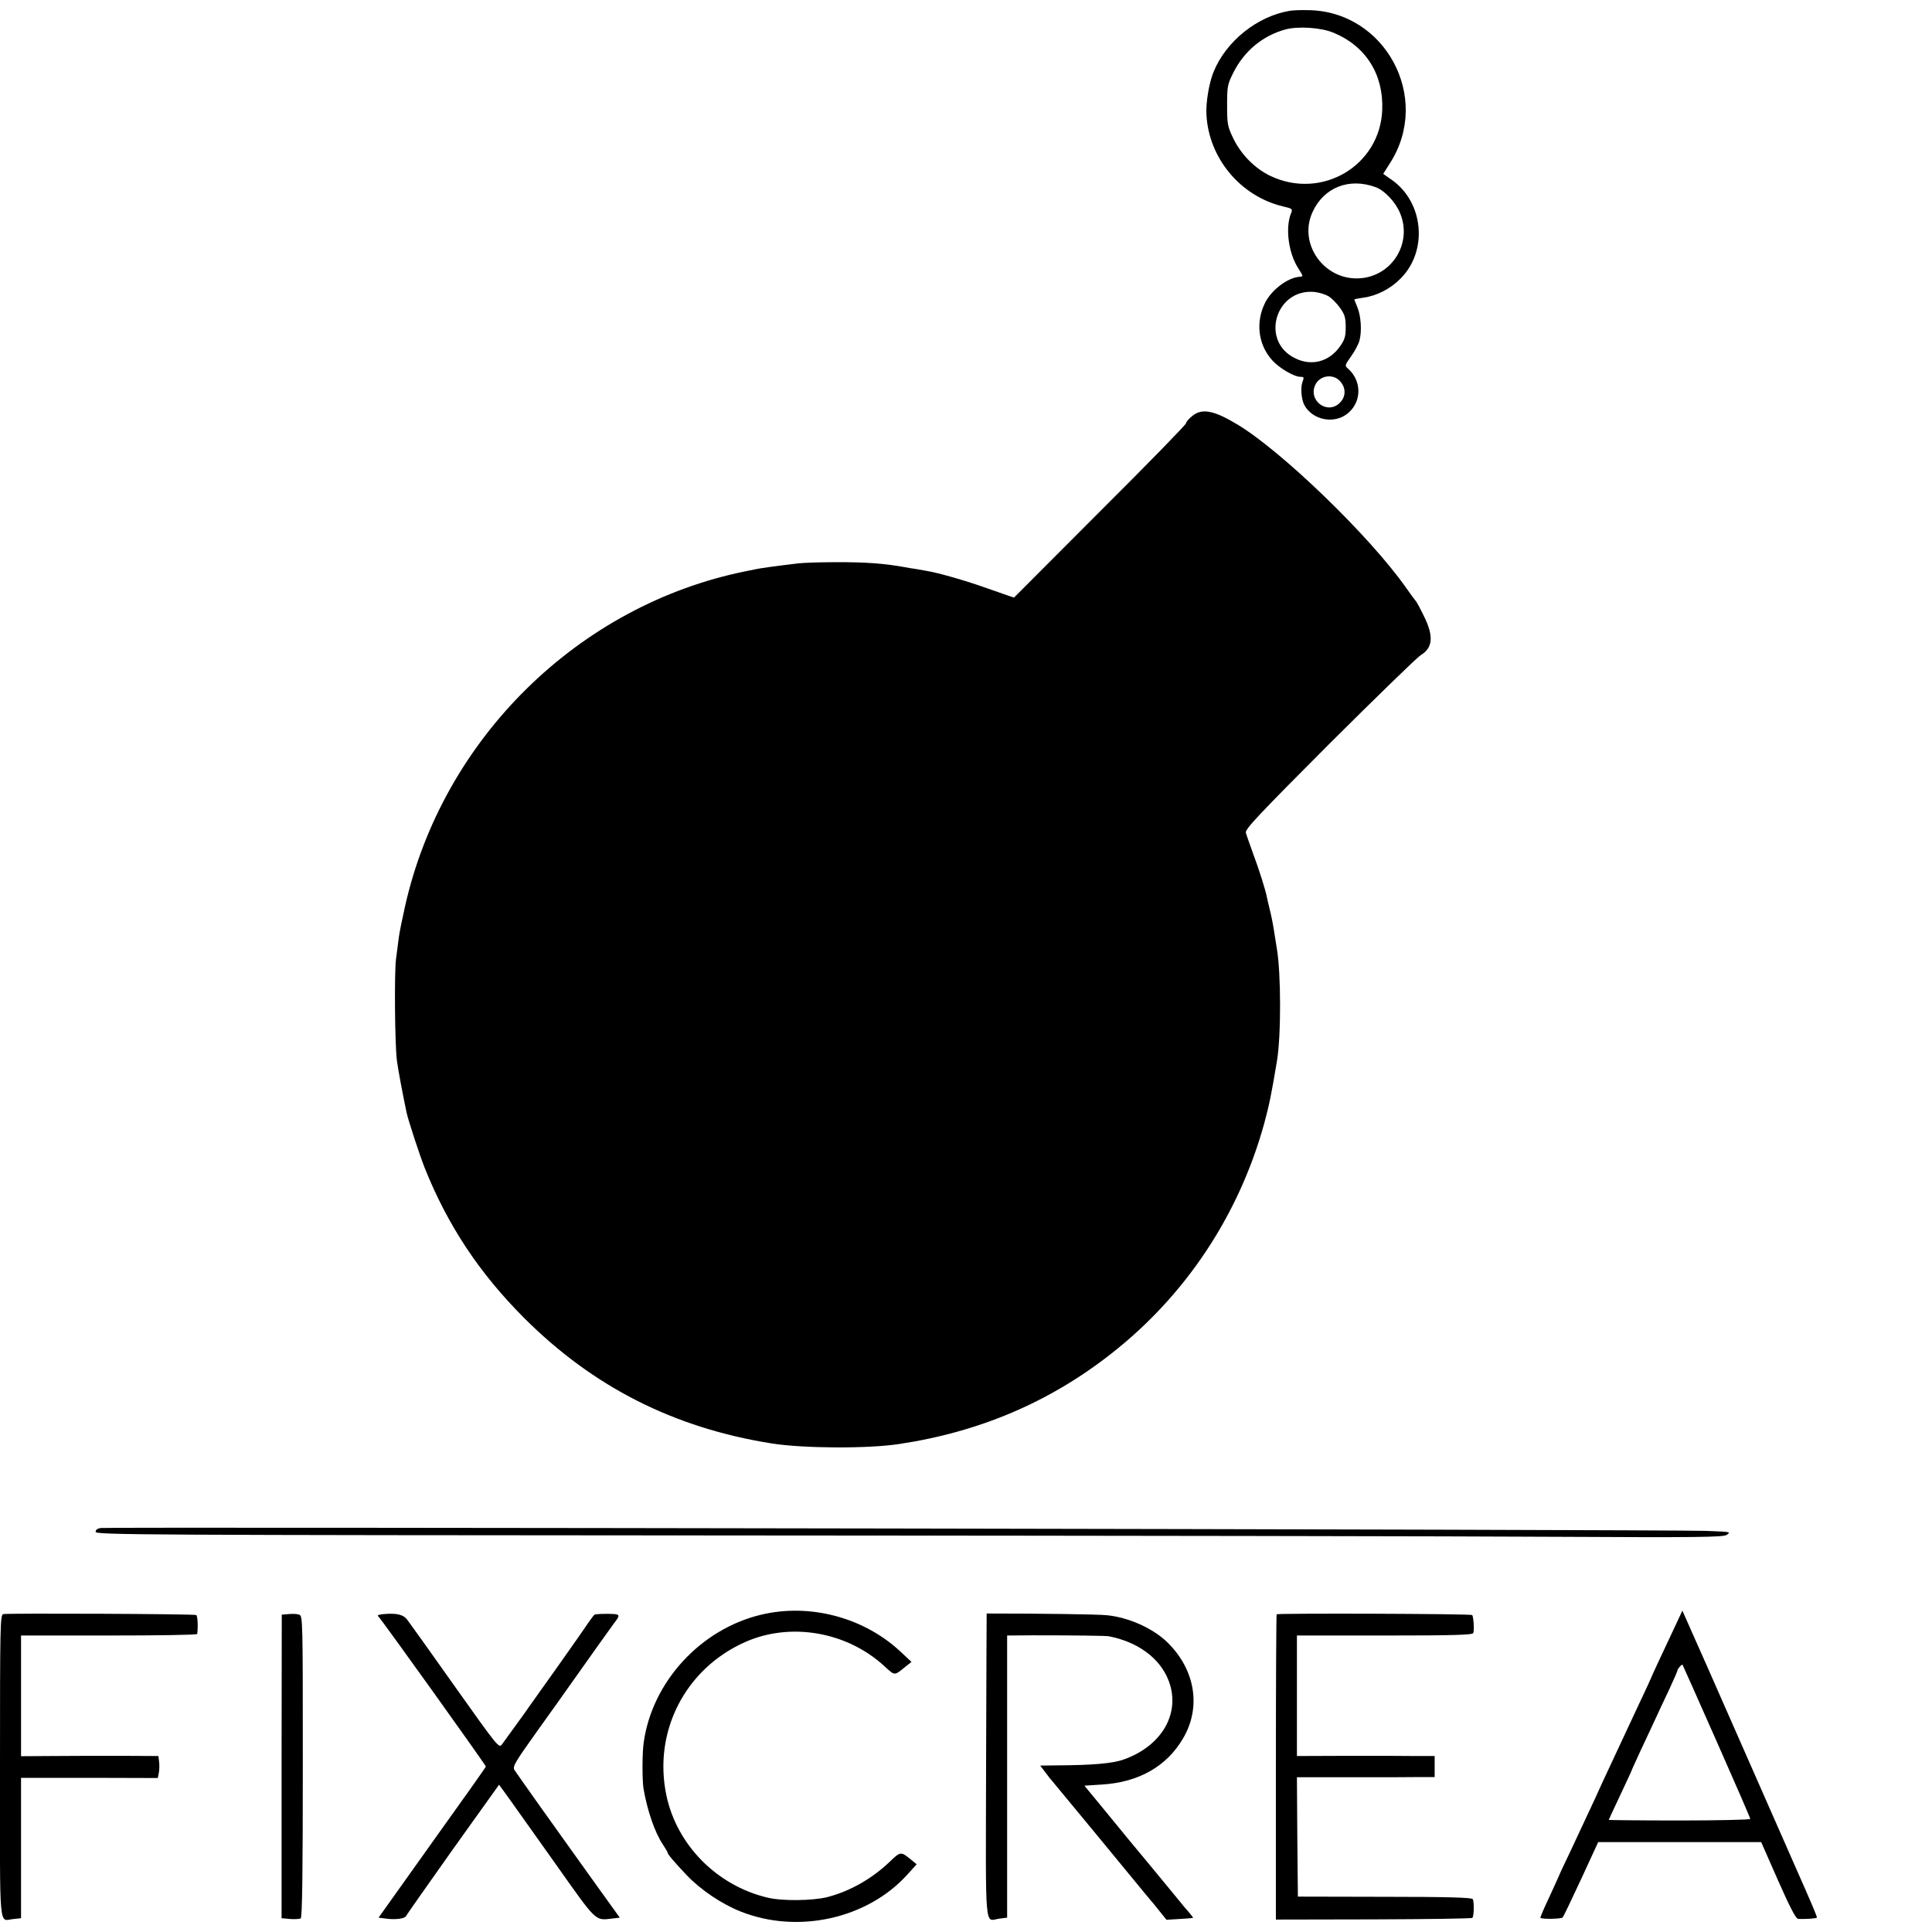 <?xml version="1.0" standalone="no"?>
<!DOCTYPE svg PUBLIC "-//W3C//DTD SVG 20010904//EN"
 "http://www.w3.org/TR/2001/REC-SVG-20010904/DTD/svg10.dtd">
<svg version="1.0" xmlns="http://www.w3.org/2000/svg"
 width="1010pt" height="1010pt" viewBox="0 0 1010 1010"
 preserveAspectRatio="xMidYMid meet">
<g transform="translate(0,1010) scale(0.1,-0.1)"
fill="#000000" stroke="none">
<path d="M6740 10043 c-169 -29 -330 -159 -395 -317 -24 -57 -42 -163 -38
-226 12 -227 178 -426 400 -479 51 -12 52 -13 41 -39 -29 -76 -12 -204 38
-283 29 -46 28 -44 7 -46 -62 -5 -145 -68 -179 -135 -50 -99 -38 -215 33 -297
36 -43 117 -91 152 -91 18 0 19 -3 10 -27 -11 -29 -6 -92 10 -121 40 -74 145
-99 216 -51 83 57 89 173 13 241 -19 16 -18 18 15 65 19 26 39 64 44 83 13 48
8 128 -11 174 -9 21 -16 40 -16 41 0 1 21 5 48 9 68 9 141 46 193 99 146 145
122 401 -47 518 l-43 30 36 57 c219 342 -27 797 -432 799 -39 1 -81 -1 -95 -4z
m231 -114 c168 -69 262 -217 255 -402 -10 -292 -314 -473 -582 -348 -83 39
-156 113 -197 198 -30 63 -32 75 -32 173 0 99 2 109 33 171 57 113 154 193
272 225 66 18 187 10 251 -17z m222 -808 c47 -18 104 -79 127 -137 64 -157
-44 -329 -213 -339 -185 -11 -321 180 -246 345 59 131 193 183 332 131z m-249
-569 c17 -10 44 -37 61 -61 25 -35 30 -52 30 -101 0 -49 -5 -66 -30 -101 -57
-81 -150 -105 -236 -61 -181 89 -102 362 100 346 24 -2 57 -12 75 -22z m66
-450 c27 -34 25 -77 -5 -107 -66 -67 -171 13 -127 97 27 49 98 55 132 10z"/>
<path d="M6231 7924 c-17 -14 -31 -31 -31 -37 0 -7 -202 -214 -450 -461 l-449
-450 -33 11 c-18 6 -73 26 -123 43 -92 33 -241 76 -298 85 -18 3 -45 8 -62 11
-16 2 -41 6 -55 9 -105 19 -203 27 -366 26 -78 0 -163 -3 -190 -6 -126 -15
-203 -26 -225 -31 -13 -3 -35 -7 -49 -10 -875 -176 -1587 -876 -1783 -1754
-14 -63 -29 -135 -32 -160 -3 -25 -10 -76 -15 -115 -9 -75 -6 -447 5 -530 5
-41 30 -174 50 -269 9 -43 69 -225 95 -291 120 -300 286 -551 520 -785 360
-360 783 -575 1295 -656 163 -26 501 -28 665 -3 420 63 787 219 1110 473 388
304 667 724 799 1203 26 96 37 149 66 323 23 133 22 463 0 591 -2 13 -9 56
-15 94 -6 39 -16 88 -22 110 -5 22 -12 49 -14 60 -7 40 -43 152 -74 235 -17
47 -34 95 -37 107 -4 19 66 93 438 466 244 243 458 451 476 462 64 38 69 100
16 206 -20 41 -39 76 -43 79 -3 3 -27 35 -52 71 -189 268 -651 714 -881 851
-123 74 -185 85 -236 42z"/>
<path d="M528 2112 c-18 -2 -28 -9 -28 -20 0 -16 220 -17 3393 -19 1866 -1
3781 -4 4254 -7 723 -4 864 -2 880 10 22 16 24 16 -112 21 -209 7 -8330 21
-8387 15z"/>
<path d="M3980 1659 c-317 -75 -571 -351 -615 -669 -8 -56 -8 -193 -1 -240 20
-115 58 -227 101 -292 14 -21 25 -40 25 -43 0 -8 31 -45 99 -117 73 -77 184
-152 283 -191 299 -119 664 -38 873 195 l47 52 -29 24 c-54 44 -55 44 -113
-12 -93 -88 -205 -152 -323 -183 -76 -20 -240 -22 -316 -3 -263 63 -472 274
-527 533 -71 334 98 664 412 803 237 105 530 54 726 -125 58 -53 51 -53 114
-2 l29 23 -61 57 c-192 177 -472 250 -724 190z"/>
<path d="M8768 1622 c-69 -146 -138 -294 -138 -297 0 -1 -25 -56 -56 -121 -31
-66 -69 -148 -86 -184 -17 -36 -45 -96 -63 -135 -18 -38 -59 -126 -90 -195
-32 -69 -86 -185 -121 -259 -35 -73 -64 -135 -64 -137 0 -1 -23 -51 -50 -110
-28 -59 -49 -108 -47 -110 8 -8 109 -6 116 2 5 5 48 96 97 201 l89 193 426 0
426 0 88 -200 c59 -134 93 -200 104 -201 29 -3 95 1 99 6 3 3 -22 62 -123 290
-7 17 -72 163 -143 325 -283 643 -382 868 -409 927 l-28 63 -27 -58z m206
-625 c97 -219 176 -401 176 -406 0 -4 -166 -8 -370 -8 -203 0 -370 2 -370 3 0
1 27 59 60 129 33 70 60 128 60 130 0 2 21 47 46 102 25 54 59 125 74 158 15
33 48 104 74 158 25 54 46 102 46 106 0 7 22 32 26 28 1 -1 81 -181 178 -400z"/>
<path d="M17 1662 c-16 -3 -17 -62 -17 -797 0 -888 -8 -804 72 -797 l38 4 0
367 0 367 358 0 357 -1 5 25 c3 14 4 40 2 58 l-4 32 -197 1 c-108 0 -269 0
-358 -1 l-163 -1 0 316 0 315 460 0 c253 0 460 3 461 8 5 39 2 95 -5 99 -9 6
-980 10 -1009 5z"/>
<path d="M1509 1662 l-36 -3 -1 -794 0 -793 45 -4 c24 -2 49 0 55 3 8 5 11
239 11 795 0 767 0 787 -19 793 -10 4 -35 5 -55 3z"/>
<path d="M2006 1662 c-22 -2 -35 -6 -30 -10 11 -7 564 -780 564 -787 0 -3
-126 -181 -281 -397 l-280 -393 38 -5 c52 -7 101 0 106 14 3 6 113 163 245
349 l241 337 53 -73 c29 -41 141 -198 248 -349 210 -297 201 -288 288 -278
l42 5 -115 160 c-63 88 -121 169 -129 180 -63 87 -296 415 -306 431 -12 19 0
38 121 208 74 103 143 200 154 216 89 126 215 303 242 340 29 37 32 45 18 50
-13 4 -78 5 -115 0 -3 0 -16 -17 -30 -37 -14 -21 -87 -126 -163 -233 -76 -107
-145 -204 -153 -215 -7 -11 -38 -54 -68 -95 -30 -41 -62 -85 -71 -98 -16 -23
-19 -20 -246 300 -126 178 -238 335 -249 349 -20 28 -54 37 -124 31z"/>
<path d="M5158 1665 c0 0 -2 -359 -3 -797 -2 -888 -9 -809 70 -798 l40 5 0
738 0 737 135 1 c213 0 378 -2 397 -5 153 -30 269 -116 313 -234 63 -167 -35
-339 -235 -410 -58 -21 -163 -30 -354 -31 l-83 -1 28 -37 c15 -21 31 -40 34
-43 4 -4 415 -502 490 -594 8 -10 20 -23 25 -30 6 -6 26 -31 46 -56 l37 -46
68 4 c38 2 70 5 71 6 1 1 -10 16 -25 33 -15 17 -34 39 -42 50 -85 104 -250
303 -267 323 -11 14 -69 84 -127 155 l-107 130 93 6 c191 12 337 95 422 240
97 163 65 360 -81 503 -74 73 -203 131 -316 142 -47 5 -336 9 -629 9z"/>
<path d="M6674 1661 c-2 -2 -4 -362 -4 -800 l0 -796 510 1 c281 1 514 4 517 8
9 8 10 85 2 98 -5 8 -131 12 -461 12 l-453 1 -3 312 -2 312 282 0 c156 0 318
0 361 1 l77 0 0 55 0 55 -92 0 c-51 1 -213 1 -360 1 l-268 -1 0 315 0 315 459
0 c358 0 460 3 463 13 6 16 1 87 -6 94 -7 7 -1015 10 -1022 4z"/>
</g>
</svg>
